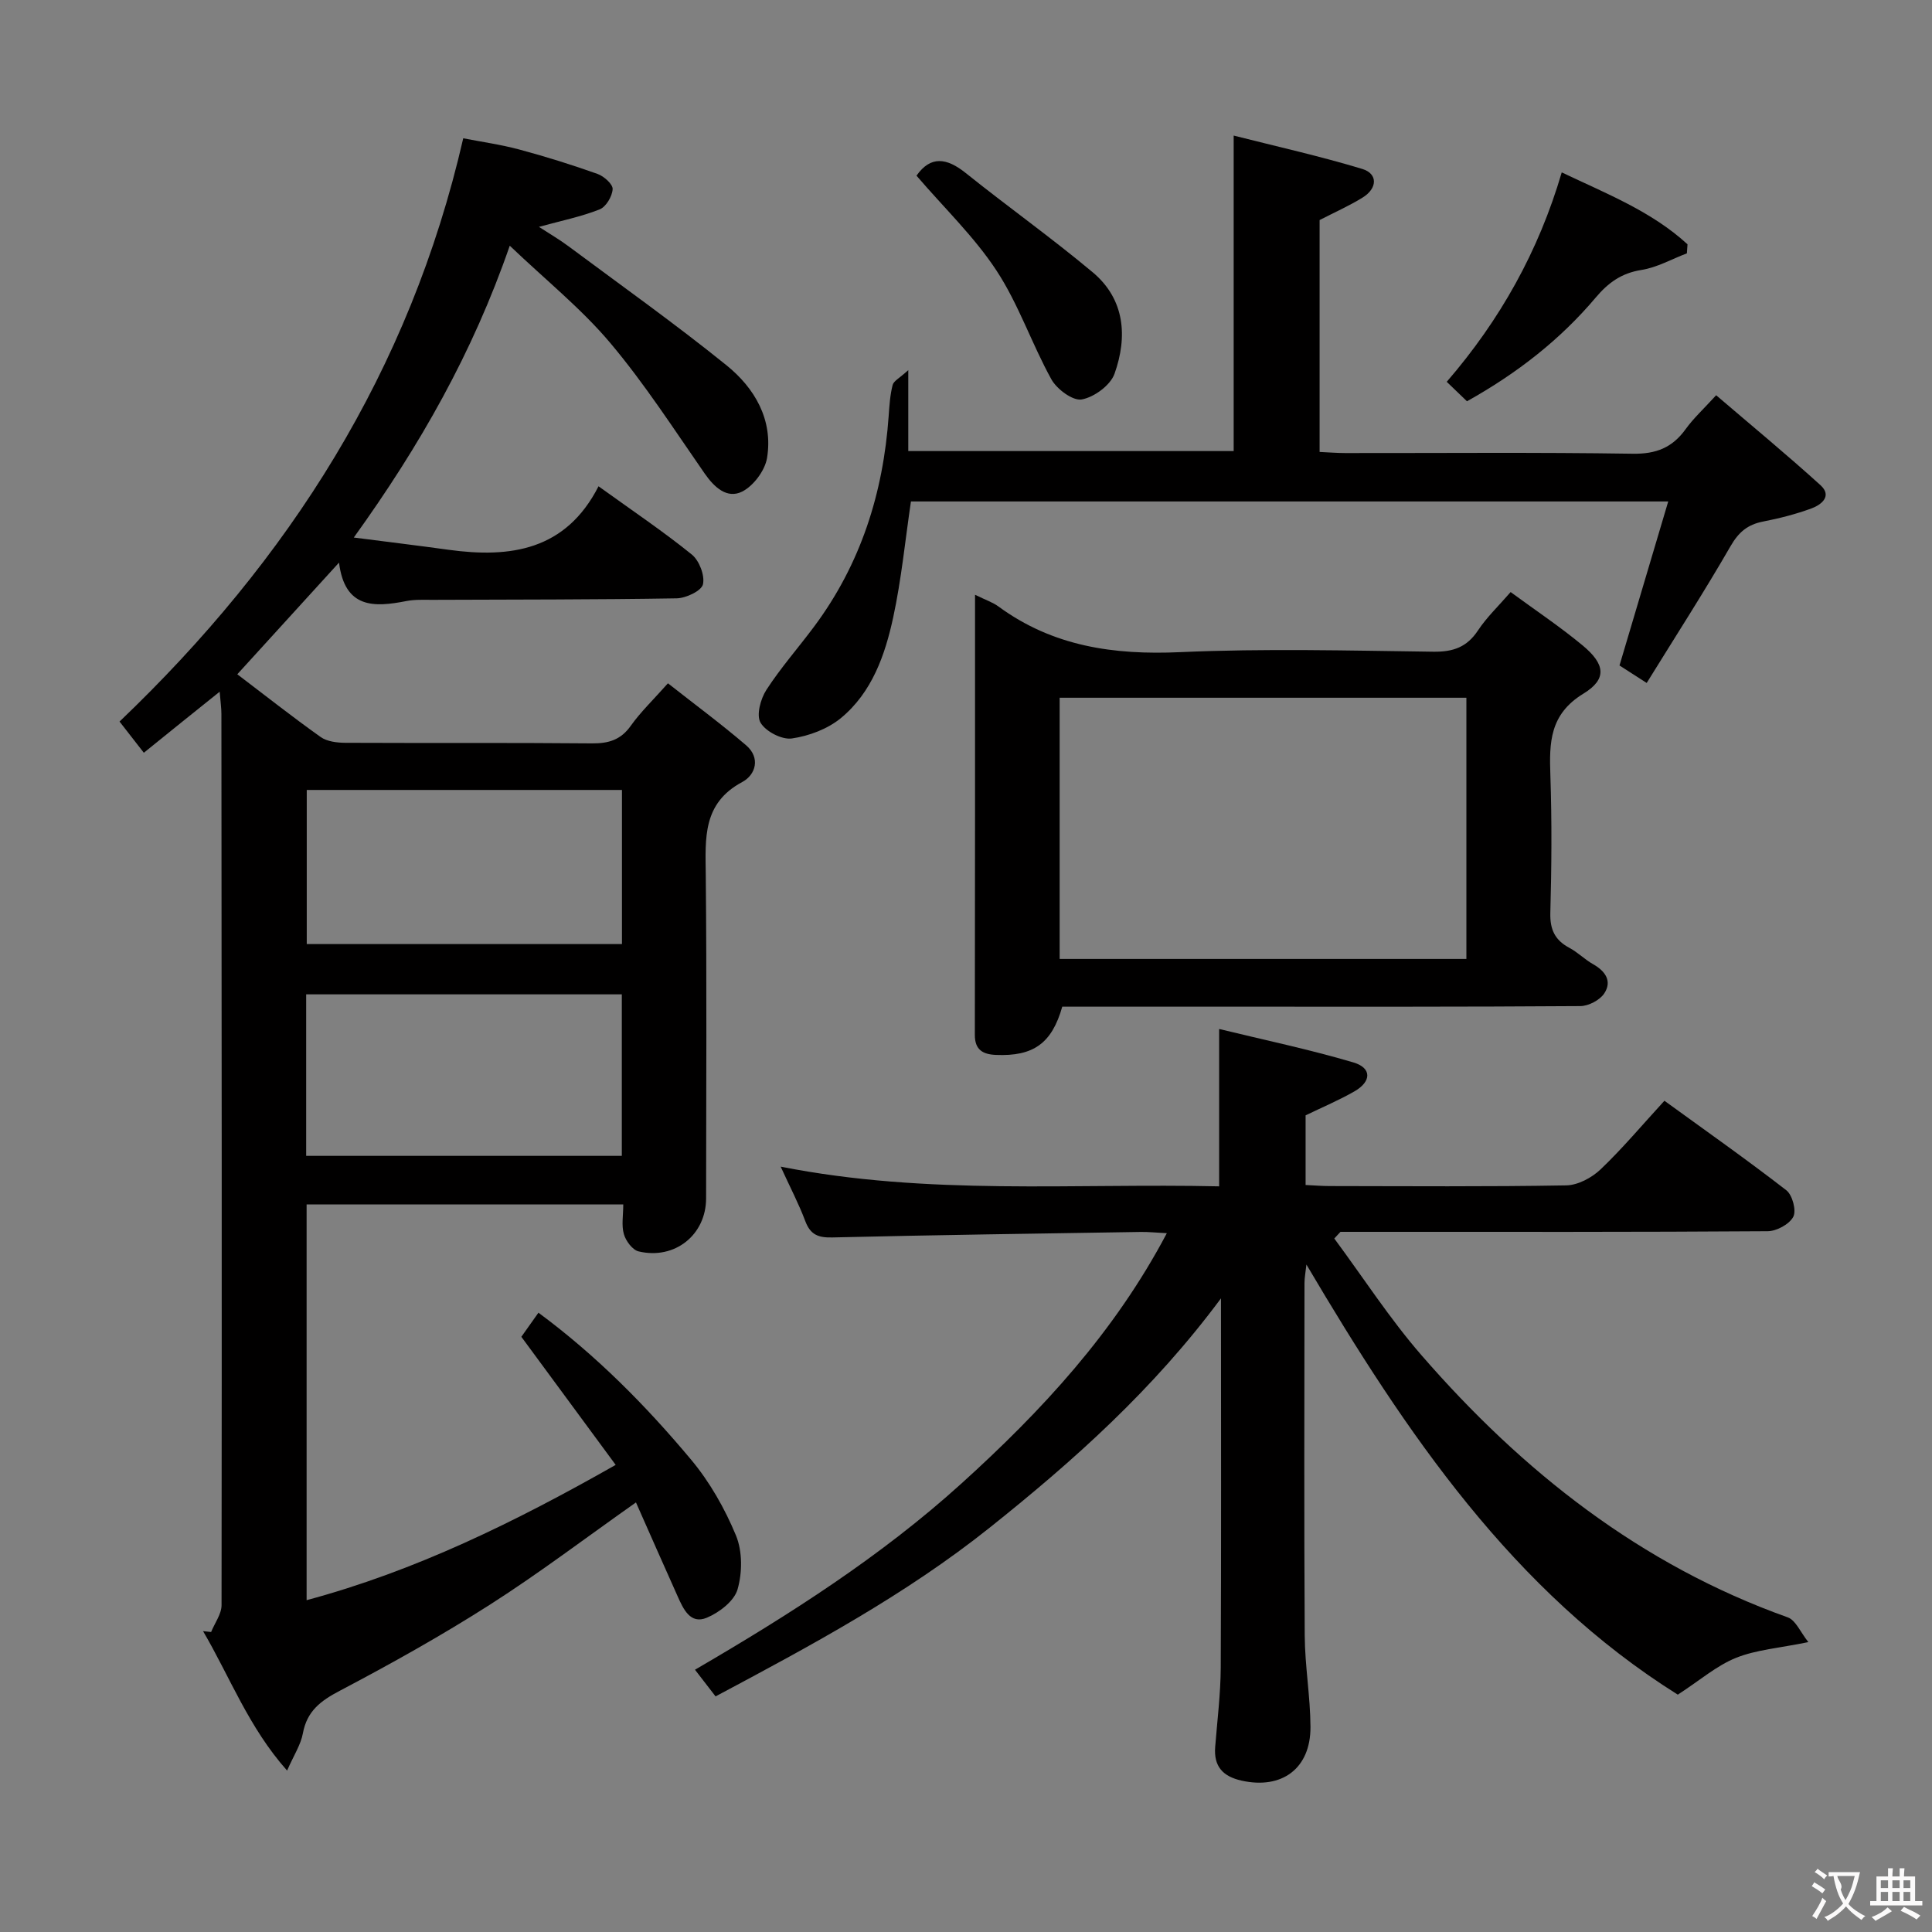 <svg enable-background="new 0 0 400 400" viewBox="0 0 400 400" xmlns="http://www.w3.org/2000/svg"><rect x="0" y="0" width="400" height="400" fill="#808080" stroke="none"/><g fill="#010000"><path d="m29.78 155.85c-1.93-2.48-3.53-4.54-5.03-6.46 35.09-33.52 60.08-72.52 71.16-120.76 3.73.73 7.76 1.29 11.66 2.34 5.44 1.46 10.83 3.15 16.14 5.04 1.33.47 3.19 2.13 3.13 3.15-.08 1.49-1.37 3.67-2.69 4.19-3.8 1.51-7.87 2.33-12.57 3.62 2.17 1.41 4.24 2.61 6.14 4.03 10.94 8.14 22.07 16.05 32.67 24.61 5.85 4.72 9.71 11.27 8.42 19.2-.43 2.61-2.81 5.79-5.16 6.97-3.11 1.55-5.75-.86-7.76-3.75-6.36-9.15-12.42-18.58-19.58-27.07-5.95-7.06-13.29-12.95-20.77-20.09-7.66 22.15-18.59 41.39-32.29 60.42 7.07.91 13.37 1.67 19.65 2.54 12.78 1.75 24.24.13 31.02-13.15 7.03 5.07 13.38 9.33 19.3 14.12 1.55 1.25 2.74 4.34 2.32 6.18-.31 1.35-3.5 2.86-5.43 2.9-16.83.28-33.66.24-50.49.31-1.83.01-3.71-.1-5.48.25-6.7 1.32-12.76 1.58-13.95-7.96-7.36 8.08-14.13 15.51-21.06 23.12 5.82 4.42 11.44 8.86 17.27 13 1.33.94 3.4 1.18 5.13 1.19 17 .08 34-.04 51 .12 3.46.03 5.99-.71 8.07-3.65 2.01-2.83 4.57-5.28 7.69-8.79 5.42 4.27 10.96 8.36 16.18 12.83 3.02 2.58 2.01 6.11-.8 7.61-8.23 4.4-7.63 11.61-7.55 19.19.22 22.33.09 44.67.07 67 0 7.55-6.47 12.77-13.97 10.99-1.27-.3-2.65-2.16-3.05-3.57-.53-1.81-.13-3.9-.13-6.15-22 0-43.59 0-65.56 0v81.93c22.5-6.05 43.06-16.13 63.99-28.01-6.57-8.93-12.85-17.45-19.53-26.52.89-1.26 2.1-2.97 3.54-4.99 11.99 8.86 22.26 19.25 31.63 30.46 3.85 4.61 6.96 10.1 9.26 15.65 1.36 3.28 1.33 7.72.33 11.18-.7 2.42-3.8 4.8-6.38 5.87-3.41 1.42-4.85-1.83-6.03-4.46-2.9-6.46-5.75-12.94-8.62-19.42-10.37 7.31-20.03 14.65-30.22 21.16-10.07 6.43-20.55 12.28-31.13 17.85-3.96 2.08-6.76 4.2-7.61 8.79-.43 2.37-1.88 4.54-3.27 7.72-7.97-8.96-11.85-19.42-17.4-28.87.56.06 1.11.12 1.67.18.75-1.86 2.16-3.72 2.16-5.57.08-61.5.02-123-.03-184.49 0-1.26-.19-2.52-.36-4.62-5.58 4.46-10.53 8.46-15.7 12.64zm98.96 50.02c-22.04 0-43.73 0-65.35 0v33.44h65.35c0-11.2 0-22.14 0-33.44zm.03-42.32c-22.19 0-43.77 0-65.26 0v31.91h65.26c0-10.81 0-21.25 0-31.91z"/><path d="m276.25 256.42c5.98 8.07 11.46 16.58 18.03 24.14 20.92 24.09 45.38 43.42 75.86 54.3 1.65.59 2.62 3.07 4.26 5.12-6.02 1.24-10.77 1.57-14.98 3.26-4.02 1.62-7.47 4.65-12.05 7.62-34.03-21.33-56.23-54.05-76.89-89.05-.17 1.58-.4 2.72-.4 3.86-.02 24.33-.1 48.65.05 72.97.04 6.3 1.16 12.6 1.19 18.9.04 8.63-5.93 12.98-14.27 11.12-3.88-.87-5.78-2.94-5.46-6.97.43-5.47 1.12-10.94 1.15-16.41.12-24.98.05-49.96.05-76.47-14.02 18.9-30.5 33.61-47.88 47.47-17.4 13.88-36.84 24.34-56.76 34.94-1.32-1.71-2.6-3.37-4.26-5.52 19.64-11.44 38.52-23.48 55.17-38.56 16.55-14.98 31.66-31.24 42.52-51.82-2.2-.11-3.77-.28-5.34-.26-21.3.34-42.61.63-63.91 1.14-2.91.07-4.54-.55-5.6-3.37-1.33-3.55-3.11-6.94-5.1-11.29 30.51 6.04 60.67 3.4 90.78 4.08 0-10.85 0-21.07 0-32.58 9.36 2.28 18.68 4.23 27.78 6.92 3.84 1.13 3.79 3.94.26 5.98-3.15 1.81-6.52 3.23-10.14 4.98v14.42c1.74.08 3.36.22 4.98.22 16.33.02 32.66.15 48.98-.14 2.42-.04 5.29-1.58 7.11-3.31 4.56-4.35 8.64-9.22 13.22-14.21 8.46 6.14 17 12.15 25.24 18.53 1.26.98 2.12 4.2 1.44 5.49-.8 1.54-3.45 2.98-5.3 2.99-27.16.19-54.31.13-81.47.13-2.33 0-4.65 0-6.98 0-.43.48-.85.93-1.28 1.38z"/><path d="m201.87 123.14c2.22 1.09 3.67 1.56 4.84 2.42 11.28 8.28 23.91 10.08 37.64 9.46 17.45-.78 34.96-.32 52.44-.09 4.07.05 6.91-.94 9.2-4.39 1.81-2.74 4.26-5.06 6.77-7.96 5.09 3.74 10.21 7.15 14.92 11.06 4.66 3.87 5.09 6.95.15 9.97-7.01 4.28-7.08 10.14-6.84 16.94.32 9.48.25 18.98-.01 28.47-.09 3.45.96 5.63 3.94 7.22 1.75.93 3.19 2.42 4.92 3.39 2.55 1.44 3.97 3.53 2.3 6.05-.92 1.39-3.25 2.61-4.95 2.62-23.98.17-47.96.12-71.94.12-11.81 0-23.61 0-35.32 0-2.16 7.63-6 10.31-13.72 9.99-2.76-.11-4.38-1.08-4.38-4.13.05-30.13.04-60.25.04-91.14zm17.52 21.32v54.08h84.21c0-18.15 0-36.02 0-54.08-28.21 0-56.1 0-84.21 0z"/><path d="m345.39 103.82c-52.96 0-104.83 0-156.79 0-1.19 8.04-1.97 16.11-3.67 23.99-1.69 7.83-4.41 15.57-10.84 20.87-2.74 2.25-6.6 3.7-10.14 4.21-2.07.3-5.42-1.44-6.49-3.27-.91-1.55.01-4.94 1.22-6.8 2.97-4.59 6.64-8.74 9.91-13.14 9.62-12.93 14.28-27.62 15.4-43.57.15-2.15.29-4.33.82-6.4.22-.85 1.45-1.44 3.24-3.08v16.76h67.37c0-21.29 0-42.65 0-65.32 8.95 2.27 17.89 4.26 26.63 6.91 3.25.99 3.15 4.01.07 5.92-2.8 1.73-5.85 3.08-8.91 4.66v48.01c1.83.08 3.58.23 5.33.23 19.83.02 39.66-.17 59.48.14 4.86.08 8.22-1.26 10.98-5.1 1.63-2.26 3.73-4.18 6.31-7.01 7.36 6.3 14.62 12.29 21.59 18.61 2.5 2.26.19 4.07-1.85 4.82-3.25 1.2-6.65 2.06-10.06 2.73-3.17.62-5.03 2.19-6.7 5.09-5.47 9.48-11.41 18.7-17.36 28.32-2.33-1.5-4.09-2.63-5.63-3.62 3.34-11.25 6.62-22.27 10.09-33.96z"/><path d="m303.72 83.08c-1.46-1.4-2.64-2.54-4.19-4.03 11.06-12.81 19.02-27.03 23.81-43.36 9.25 4.41 18.61 8.06 26.04 14.89-.04.62-.09 1.25-.13 1.87-3.13 1.19-6.17 2.93-9.41 3.44-4.12.65-6.86 2.63-9.45 5.7-7.36 8.72-16.22 15.65-26.67 21.49z"/><path d="m189.75 36.37c2.95-4.2 6.28-3.68 10.19-.55 8.68 6.96 17.77 13.42 26.3 20.56 6.68 5.6 7.23 13.36 4.51 21-.85 2.39-4.21 4.85-6.78 5.32-1.84.34-5.15-2.11-6.29-4.16-4.07-7.35-6.78-15.54-11.36-22.51-4.6-7.01-10.82-12.95-16.57-19.66z"/></g><path d="m377.9 391.2c-.2.3-.4.5-.6.8-.7-.6-1.4-1-2.2-1.5.2-.3.4-.5.5-.8.6.4 1.4.8 2.3 1.5zm-1.8 6.1c-.2-.2-.5-.4-.9-.6.4-.6.8-1.2 1.2-1.9s.7-1.3.9-1.9c.3.3.5.5.8.7-.7 1.3-1.4 2.6-2 3.7zm2.2-9c-.3.3-.5.5-.6.8-.6-.6-1.3-1.1-2-1.5.3-.3.5-.5.6-.7.6.5 1.3.9 2 1.4zm.3.2v-.9h2 4.5c-.3 1.3-.6 2.5-1 3.6s-.9 2.1-1.4 3c.4.5 1 1 1.6 1.4s1.2.8 1.9 1.1c-.3.2-.5.4-.8.8-.4-.3-1-.7-1.6-1.2s-1.2-1.1-1.6-1.6c-.5.6-1.1 1.1-1.7 1.6s-1.4.9-2.1 1.4c-.1-.3-.3-.5-.7-.8.6-.2 1.2-.5 1.9-1s1.4-1.1 2-1.8c-.5-.8-.9-1.6-1.2-2.5s-.6-2-.8-3.2c-.4.1-.7.1-1 .1zm2.5 2.7c.3 1 .7 1.7 1 2.2.3-.5.6-1.1 1-2s.6-1.9.9-3h-3.2-.4c.1.9 1.3 1.8.7 2.8z" fill="#fbfafa"/><path d="m396.5 388.5v1.5 3.6h1.5v.9c-.4 0-1 0-1.7 0h-7.9c-.5 0-.9 0-1.2 0v-.9h1.3v-3.5c0-.7 0-1.2 0-1.6h2.4c0-.8 0-1.4 0-1.7h1c0 .3-.1.8-.1 1.7h1.5c0-.8 0-1.4 0-1.7h1c0 .3-.1.9-.1 1.7zm-8.2 9.2c-.2-.3-.5-.5-.8-.8.8-.3 1.4-.6 1.9-.9s1-.7 1.4-1.1c.3.3.6.5.9.8-1.6 1-2.8 1.6-3.4 2zm2.6-6.8v-1.6h-1.5v1.6zm0 2.7v-1.9h-1.5v1.9zm2.4-2.7v-1.6h-1.5v1.6zm0 2.7v-1.9h-1.5v1.9zm.2 2 .7-.8c.4.2.9.5 1.6.8s1.3.7 1.8 1c-.3.3-.5.5-.8.8-.4-.3-1.5-1-3.3-1.8zm2-4.7v-1.6h-1.4v1.6zm0 2.7v-1.9h-1.4v1.9z" fill="#fbfafa"/></svg>